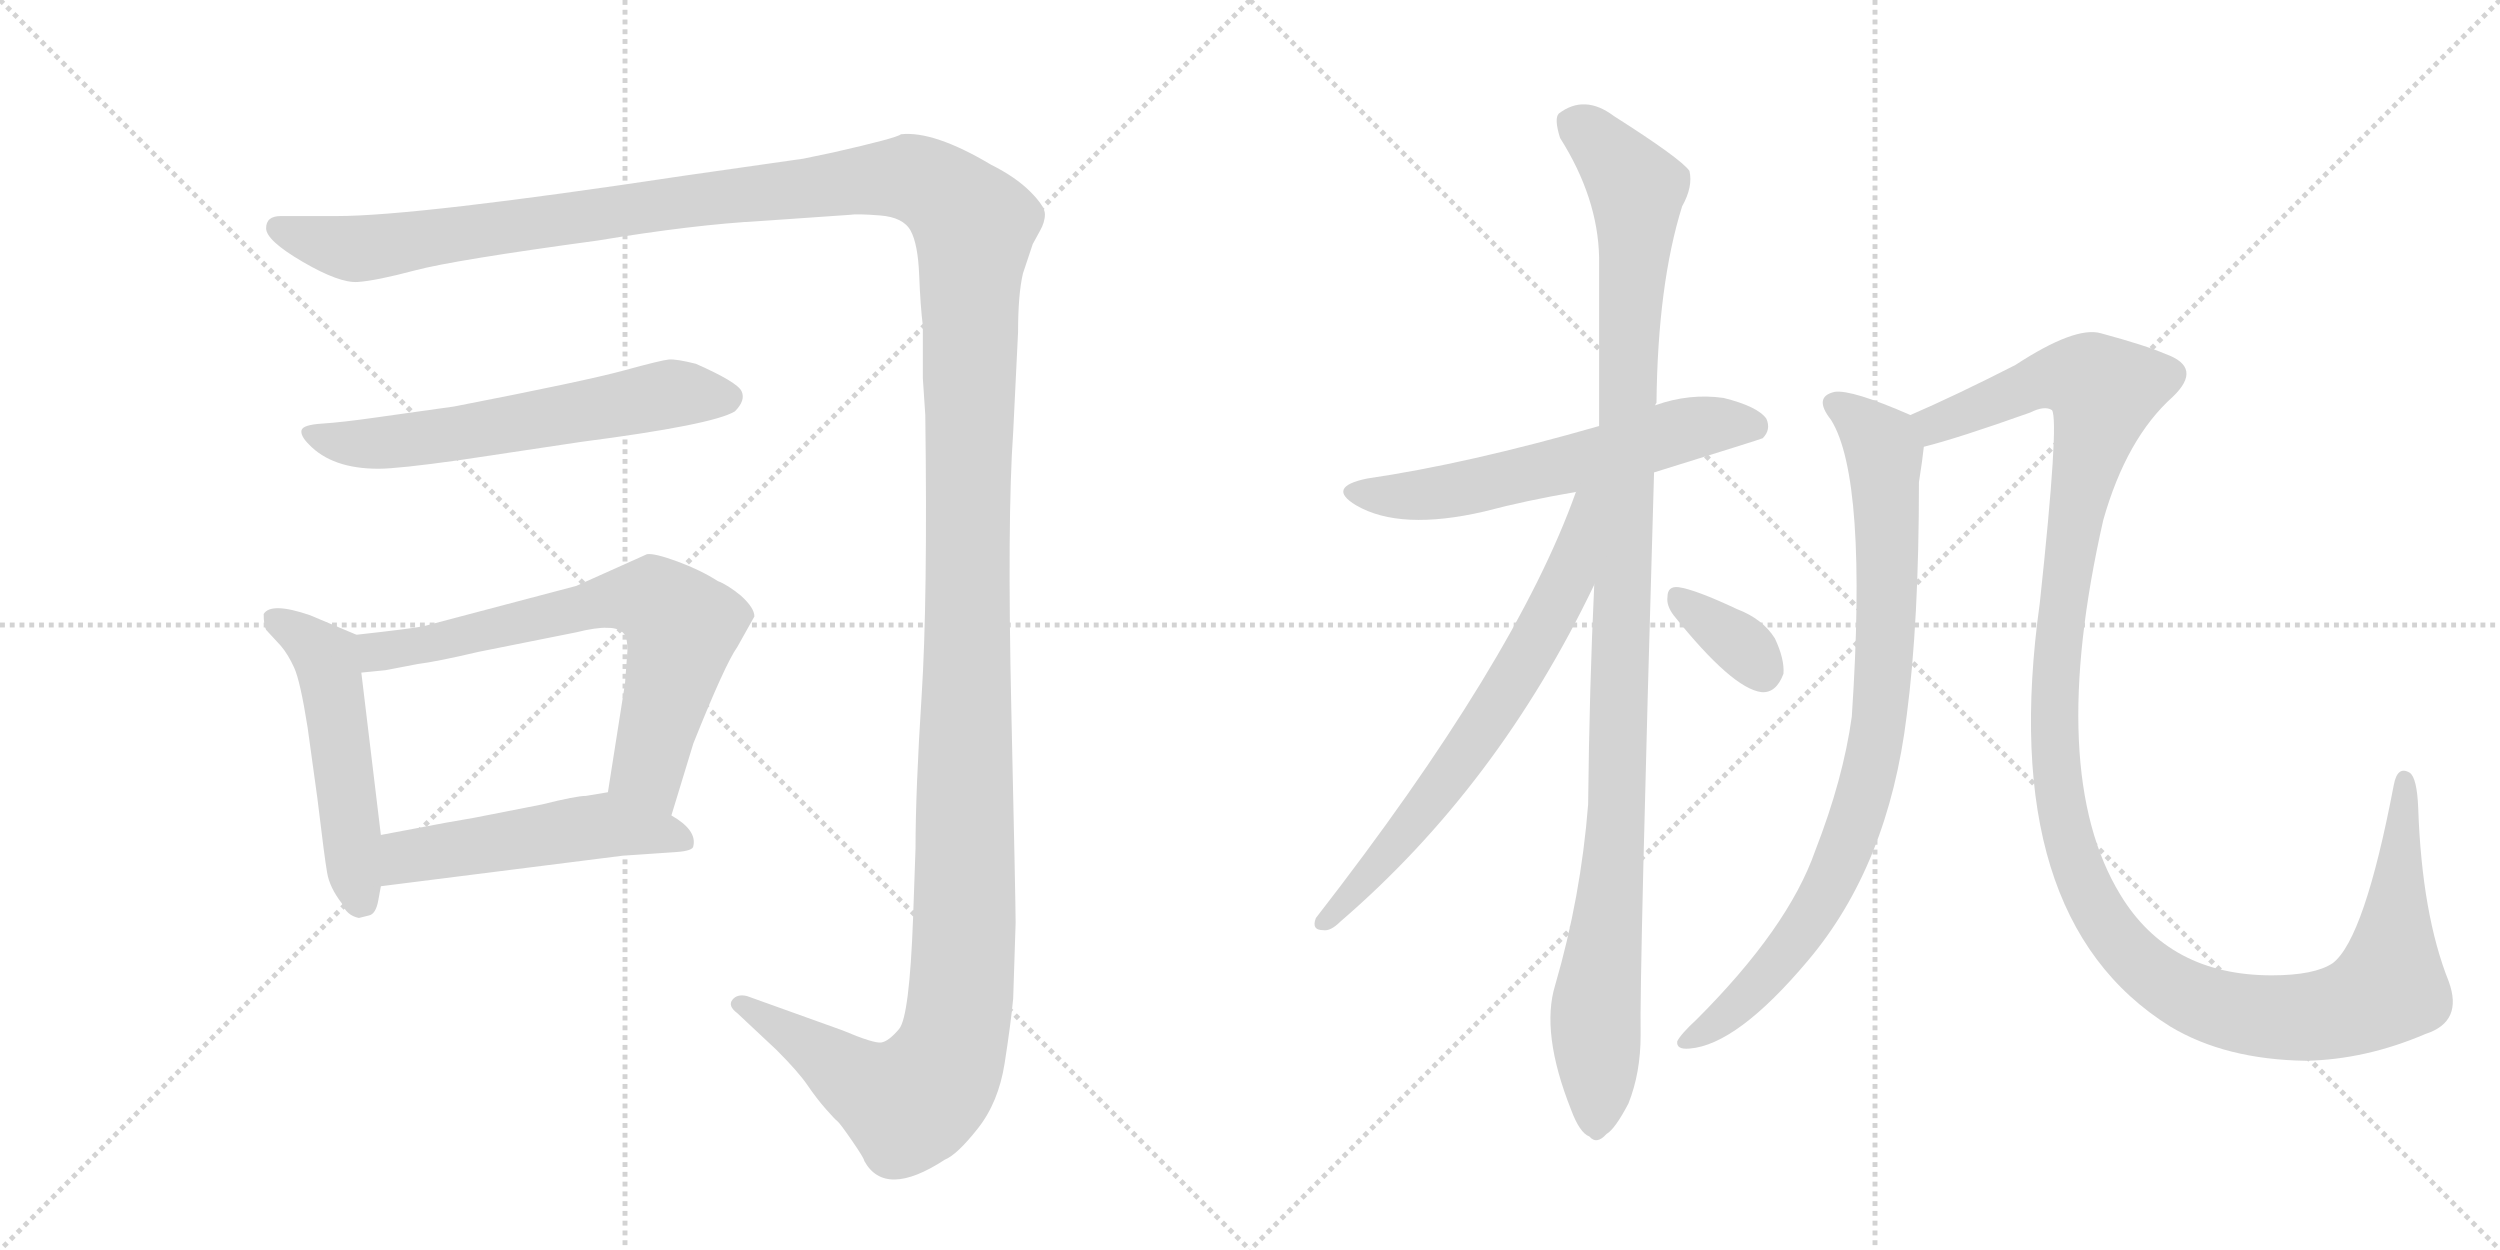 <svg version="1.1" viewBox="0 0 2048 1024" xmlns="http://www.w3.org/2000/svg">
  <g stroke="lightgray" stroke-dasharray="1,1" stroke-width="1" transform="scale(4, 4)">
    <line x1="0" y1="0" x2="256" y2="256"></line>
    <line x1="256" y1="0" x2="0" y2="256"></line>
    <line x1="128" y1="0" x2="128" y2="256"></line>
    <line x1="0" y1="128" x2="256" y2="128"></line>
    <line x1="256" y1="0" x2="512" y2="256"></line>
    <line x1="512" y1="0" x2="256" y2="256"></line>
    <line x1="384" y1="0" x2="384" y2="256"></line>
    <line x1="256" y1="128" x2="512" y2="128"></line>
  </g>
<g transform="scale(1, -1) translate(0, -850)">
   <style type="text/css">
    @keyframes keyframes0 {
      from {
       stroke: black;
       stroke-dashoffset: 1739;
       stroke-width: 128;
       }
       85% {
       animation-timing-function: step-end;
       stroke: black;
       stroke-dashoffset: 0;
       stroke-width: 128;
       }
       to {
       stroke: black;
       stroke-width: 1024;
       }
       }
       #make-me-a-hanzi-animation-0 {
         animation: keyframes0 1.665s both;
         animation-delay: 0s;
         animation-timing-function: linear;
       }
    @keyframes keyframes1 {
      from {
       stroke: black;
       stroke-dashoffset: 603;
       stroke-width: 128;
       }
       66% {
       animation-timing-function: step-end;
       stroke: black;
       stroke-dashoffset: 0;
       stroke-width: 128;
       }
       to {
       stroke: black;
       stroke-width: 1024;
       }
       }
       #make-me-a-hanzi-animation-1 {
         animation: keyframes1 0.741s both;
         animation-delay: 1.665s;
         animation-timing-function: linear;
       }
    @keyframes keyframes2 {
      from {
       stroke: black;
       stroke-dashoffset: 511;
       stroke-width: 128;
       }
       62% {
       animation-timing-function: step-end;
       stroke: black;
       stroke-dashoffset: 0;
       stroke-width: 128;
       }
       to {
       stroke: black;
       stroke-width: 1024;
       }
       }
       #make-me-a-hanzi-animation-2 {
         animation: keyframes2 0.666s both;
         animation-delay: 2.406s;
         animation-timing-function: linear;
       }
    @keyframes keyframes3 {
      from {
       stroke: black;
       stroke-dashoffset: 683;
       stroke-width: 128;
       }
       69% {
       animation-timing-function: step-end;
       stroke: black;
       stroke-dashoffset: 0;
       stroke-width: 128;
       }
       to {
       stroke: black;
       stroke-width: 1024;
       }
       }
       #make-me-a-hanzi-animation-3 {
         animation: keyframes3 0.806s both;
         animation-delay: 3.072s;
         animation-timing-function: linear;
       }
    @keyframes keyframes4 {
      from {
       stroke: black;
       stroke-dashoffset: 507;
       stroke-width: 128;
       }
       62% {
       animation-timing-function: step-end;
       stroke: black;
       stroke-dashoffset: 0;
       stroke-width: 128;
       }
       to {
       stroke: black;
       stroke-width: 1024;
       }
       }
       #make-me-a-hanzi-animation-4 {
         animation: keyframes4 0.663s both;
         animation-delay: 3.878s;
         animation-timing-function: linear;
       }
    @keyframes keyframes5 {
      from {
       stroke: black;
       stroke-dashoffset: 592;
       stroke-width: 128;
       }
       66% {
       animation-timing-function: step-end;
       stroke: black;
       stroke-dashoffset: 0;
       stroke-width: 128;
       }
       to {
       stroke: black;
       stroke-width: 1024;
       }
       }
       #make-me-a-hanzi-animation-5 {
         animation: keyframes5 0.732s both;
         animation-delay: 4.54s;
         animation-timing-function: linear;
       }
    @keyframes keyframes6 {
      from {
       stroke: black;
       stroke-dashoffset: 1095;
       stroke-width: 128;
       }
       78% {
       animation-timing-function: step-end;
       stroke: black;
       stroke-dashoffset: 0;
       stroke-width: 128;
       }
       to {
       stroke: black;
       stroke-width: 1024;
       }
       }
       #make-me-a-hanzi-animation-6 {
         animation: keyframes6 1.141s both;
         animation-delay: 5.272s;
         animation-timing-function: linear;
       }
    @keyframes keyframes7 {
      from {
       stroke: black;
       stroke-dashoffset: 673;
       stroke-width: 128;
       }
       69% {
       animation-timing-function: step-end;
       stroke: black;
       stroke-dashoffset: 0;
       stroke-width: 128;
       }
       to {
       stroke: black;
       stroke-width: 1024;
       }
       }
       #make-me-a-hanzi-animation-7 {
         animation: keyframes7 0.798s both;
         animation-delay: 6.413s;
         animation-timing-function: linear;
       }
    @keyframes keyframes8 {
      from {
       stroke: black;
       stroke-dashoffset: 345;
       stroke-width: 128;
       }
       53% {
       animation-timing-function: step-end;
       stroke: black;
       stroke-dashoffset: 0;
       stroke-width: 128;
       }
       to {
       stroke: black;
       stroke-width: 1024;
       }
       }
       #make-me-a-hanzi-animation-8 {
         animation: keyframes8 0.531s both;
         animation-delay: 7.211s;
         animation-timing-function: linear;
       }
    @keyframes keyframes9 {
      from {
       stroke: black;
       stroke-dashoffset: 848;
       stroke-width: 128;
       }
       73% {
       animation-timing-function: step-end;
       stroke: black;
       stroke-dashoffset: 0;
       stroke-width: 128;
       }
       to {
       stroke: black;
       stroke-width: 1024;
       }
       }
       #make-me-a-hanzi-animation-9 {
         animation: keyframes9 0.94s both;
         animation-delay: 7.742s;
         animation-timing-function: linear;
       }
    @keyframes keyframes10 {
      from {
       stroke: black;
       stroke-dashoffset: 1297;
       stroke-width: 128;
       }
       81% {
       animation-timing-function: step-end;
       stroke: black;
       stroke-dashoffset: 0;
       stroke-width: 128;
       }
       to {
       stroke: black;
       stroke-width: 1024;
       }
       }
       #make-me-a-hanzi-animation-10 {
         animation: keyframes10 1.306s both;
         animation-delay: 8.682s;
         animation-timing-function: linear;
       }
</style>
<path d="M 230 673 Q 218 673 218 663 Q 218 653 248 635.5 Q 278 618 293 619 Q 308 620 340 628.5 Q 372 637 490 653 Q 568 666 624 669 L 696 674 Q 702 675 721 673.5 Q 740 672 746 661 Q 752 650 753 624.5 Q 754 599 756 583 L 756 567 L 756 540 L 758 510 Q 760 358 755 280 Q 750 202 750 155 L 748 98 Q 745 17 736.5 7 Q 728 -3 722 -4 Q 716 -5 690 6 L 612 34 Q 604 36 600 31 Q 596 26 604 20 L 636 -10 Q 654 -28 661.5 -39 Q 669 -50 676.5 -58.5 Q 684 -67 686 -68.5 Q 688 -70 698 -84.5 Q 708 -99 708 -101 Q 725 -132 774 -100 Q 784 -96 801 -74.5 Q 818 -53 823 -21 Q 828 11 830 32 L 832 94 Q 832 110 828.5 267.5 Q 825 425 830 496 L 834 578 Q 834 609 838 626 L 846 650 L 852 661 Q 856 668 856 674.5 Q 856 681 844 693 Q 832 705 812 715 Q 765 743 738 740 Q 735 737 682 725 L 658 720 Q 644 718 630 716 L 560 706 Q 341 673 276 673 L 230 673 Z" fill="lightgray"></path> 
<path d="M 310 466 Q 326 466 376 473 L 476 488 Q 584 502 602 513 Q 611 522 607.5 529.5 Q 604 537 570 552 Q 554 556 548 555.5 Q 542 555 511 546.5 Q 480 538 372 517 L 308 508 Q 280 504 264 503 Q 248 502 247 497.5 Q 246 493 253 486 Q 272 466 310 466 Z" fill="lightgray"></path> 
<path d="M 292 330 L 254 346 Q 222 357 216 347 Q 216 338 218 334 L 230 321 Q 236 314 241 303 Q 246 292 252 254 L 260 196 Q 266 146 268 135 Q 270 123 280 110 Q 284 100 294 98 L 302 100 Q 308 101 310 113 L 312 124 L 312 166 L 296 299 C 292 329 292 330 292 330 Z" fill="lightgray"></path> 
<path d="M 550 182 L 568 241 Q 594 306 604 320 L 618 345 Q 618 352 607 362 Q 596 371 588 374 Q 574 383 555 390 Q 536 397 530 396 L 472 370 L 347 337 Q 337 335 292 330 C 262 327 266 296 296 299 L 316 301 L 342 306 Q 358 308 392 316 L 472 332 Q 504 340 511 331 Q 514 328 514 317 L 512 290 L 498 201 C 493 171 541 153 550 182 Z" fill="lightgray"></path> 
<path d="M 312 124 L 510 149 L 554 152 Q 568 153 568 157 Q 571 170 550 182 L 498 201 L 480 198 Q 472 198 444 191 L 388 180 Q 382 179 365 176 L 312 166 C 283 160 282 120 312 124 Z" fill="lightgray"></path> 
<path d="M 1355 463 Q 1442 490 1444 491 Q 1451 498 1447 507 Q 1440 517 1412 524 Q 1384 528 1356 518 L 1310 501 Q 1202 470 1120 458 Q 1086 451 1111 436 Q 1147 415 1216 431 Q 1250 440 1291 447 L 1355 463 Z" fill="lightgray"></path> 
<path d="M 1306 371 Q 1302 286 1301 191 Q 1295 115 1274 43 Q 1262 4 1287 -59 Q 1294 -78 1302 -81 Q 1308 -88 1316 -79 Q 1323 -75 1334 -54 Q 1344 -29 1344 2 Q 1343 50 1355 463 L 1356 518 Q 1356 519 1357 520 Q 1358 617 1378 681 Q 1387 697 1384 710 Q 1377 720 1322 755 Q 1298 773 1277 757 Q 1273 753 1278 737 Q 1309 688 1310 639 Q 1310 575 1310 501 L 1306 371 Z" fill="lightgray"></path> 
<path d="M 1291 447 Q 1242 309 1078 98 Q 1074 88 1084 88 Q 1090 87 1098 95 Q 1227 206 1306 371 C 1355 472 1301 475 1291 447 Z" fill="lightgray"></path> 
<path d="M 1371 346 Q 1419 286 1443 283 Q 1455 282 1461 298 Q 1462 310 1454 327 Q 1444 343 1423 351 Q 1389 367 1375 369 Q 1366 370 1366 361 Q 1365 354 1371 346 Z" fill="lightgray"></path> 
<path d="M 1565 510 Q 1517 531 1503 529 Q 1485 525 1500 506 Q 1530 458 1517 263 Q 1510 212 1487 153 Q 1465 90 1390 15 Q 1377 3 1374 -3 Q 1373 -10 1384 -9 Q 1423 -6 1481 63 Q 1547 141 1562 264 Q 1572 340 1572 455 Q 1575 474 1576 484 C 1579 504 1579 504 1565 510 Z" fill="lightgray"></path> 
<path d="M 1987 3 Q 2018 13 2006 46 Q 1984 101 1981 188 Q 1980 213 1974 217 Q 1964 223 1961 207 Q 1937 81 1911 61 Q 1896 51 1861 51 Q 1777 51 1737 117 Q 1676 217 1723 424 Q 1742 491 1780 525 Q 1805 549 1774 560 Q 1758 567 1721 577 Q 1700 583 1651 551 Q 1602 526 1565 510 C 1538 498 1547 476 1576 484 Q 1604 491 1663 512 Q 1675 518 1681 514 Q 1687 505 1671 356 Q 1635 98 1778 9 Q 1823 -18 1889 -19 Q 1938 -18 1987 3 Z" fill="lightgray"></path> 
      <clipPath id="make-me-a-hanzi-clip-0">
      <path d="M 230 673 Q 218 673 218 663 Q 218 653 248 635.5 Q 278 618 293 619 Q 308 620 340 628.5 Q 372 637 490 653 Q 568 666 624 669 L 696 674 Q 702 675 721 673.5 Q 740 672 746 661 Q 752 650 753 624.5 Q 754 599 756 583 L 756 567 L 756 540 L 758 510 Q 760 358 755 280 Q 750 202 750 155 L 748 98 Q 745 17 736.5 7 Q 728 -3 722 -4 Q 716 -5 690 6 L 612 34 Q 604 36 600 31 Q 596 26 604 20 L 636 -10 Q 654 -28 661.5 -39 Q 669 -50 676.5 -58.5 Q 684 -67 686 -68.5 Q 688 -70 698 -84.5 Q 708 -99 708 -101 Q 725 -132 774 -100 Q 784 -96 801 -74.5 Q 818 -53 823 -21 Q 828 11 830 32 L 832 94 Q 832 110 828.5 267.5 Q 825 425 830 496 L 834 578 Q 834 609 838 626 L 846 650 L 852 661 Q 856 668 856 674.5 Q 856 681 844 693 Q 832 705 812 715 Q 765 743 738 740 Q 735 737 682 725 L 658 720 Q 644 718 630 716 L 560 706 Q 341 673 276 673 L 230 673 Z" fill="lightgray"></path>
      </clipPath>
      <path clip-path="url(#make-me-a-hanzi-clip-0)" d="M 228 663 L 290 646 L 721 704 L 758 700 L 798 665 L 790 88 L 780 -7 L 767 -35 L 744 -54 L 707 -39 L 607 27 " fill="none" id="make-me-a-hanzi-animation-0" stroke-dasharray="1611 3222" stroke-linecap="round"></path>

      <clipPath id="make-me-a-hanzi-clip-1">
      <path d="M 310 466 Q 326 466 376 473 L 476 488 Q 584 502 602 513 Q 611 522 607.5 529.5 Q 604 537 570 552 Q 554 556 548 555.5 Q 542 555 511 546.5 Q 480 538 372 517 L 308 508 Q 280 504 264 503 Q 248 502 247 497.5 Q 246 493 253 486 Q 272 466 310 466 Z" fill="lightgray"></path>
      </clipPath>
      <path clip-path="url(#make-me-a-hanzi-clip-1)" d="M 254 494 L 313 487 L 550 528 L 597 525 " fill="none" id="make-me-a-hanzi-animation-1" stroke-dasharray="475 950" stroke-linecap="round"></path>

      <clipPath id="make-me-a-hanzi-clip-2">
      <path d="M 292 330 L 254 346 Q 222 357 216 347 Q 216 338 218 334 L 230 321 Q 236 314 241 303 Q 246 292 252 254 L 260 196 Q 266 146 268 135 Q 270 123 280 110 Q 284 100 294 98 L 302 100 Q 308 101 310 113 L 312 124 L 312 166 L 296 299 C 292 329 292 330 292 330 Z" fill="lightgray"></path>
      </clipPath>
      <path clip-path="url(#make-me-a-hanzi-clip-2)" d="M 224 342 L 253 325 L 268 308 L 295 111 " fill="none" id="make-me-a-hanzi-animation-2" stroke-dasharray="383 766" stroke-linecap="round"></path>

      <clipPath id="make-me-a-hanzi-clip-3">
      <path d="M 550 182 L 568 241 Q 594 306 604 320 L 618 345 Q 618 352 607 362 Q 596 371 588 374 Q 574 383 555 390 Q 536 397 530 396 L 472 370 L 347 337 Q 337 335 292 330 C 262 327 266 296 296 299 L 316 301 L 342 306 Q 358 308 392 316 L 472 332 Q 504 340 511 331 Q 514 328 514 317 L 512 290 L 498 201 C 493 171 541 153 550 182 Z" fill="lightgray"></path>
      </clipPath>
      <path clip-path="url(#make-me-a-hanzi-clip-3)" d="M 300 307 L 310 316 L 487 356 L 536 358 L 558 336 L 531 221 L 546 191 " fill="none" id="make-me-a-hanzi-animation-3" stroke-dasharray="555 1110" stroke-linecap="round"></path>

      <clipPath id="make-me-a-hanzi-clip-4">
      <path d="M 312 124 L 510 149 L 554 152 Q 568 153 568 157 Q 571 170 550 182 L 498 201 L 480 198 Q 472 198 444 191 L 388 180 Q 382 179 365 176 L 312 166 C 283 160 282 120 312 124 Z" fill="lightgray"></path>
      </clipPath>
      <path clip-path="url(#make-me-a-hanzi-clip-4)" d="M 319 131 L 334 148 L 479 172 L 510 173 L 559 161 " fill="none" id="make-me-a-hanzi-animation-4" stroke-dasharray="379 758" stroke-linecap="round"></path>

      <clipPath id="make-me-a-hanzi-clip-5">
      <path d="M 1355 463 Q 1442 490 1444 491 Q 1451 498 1447 507 Q 1440 517 1412 524 Q 1384 528 1356 518 L 1310 501 Q 1202 470 1120 458 Q 1086 451 1111 436 Q 1147 415 1216 431 Q 1250 440 1291 447 L 1355 463 Z" fill="lightgray"></path>
      </clipPath>
      <path clip-path="url(#make-me-a-hanzi-clip-5)" d="M 1113 448 L 1133 443 L 1184 447 L 1392 501 L 1428 503 L 1440 498 " fill="none" id="make-me-a-hanzi-animation-5" stroke-dasharray="464 928" stroke-linecap="round"></path>

      <clipPath id="make-me-a-hanzi-clip-6">
      <path d="M 1306 371 Q 1302 286 1301 191 Q 1295 115 1274 43 Q 1262 4 1287 -59 Q 1294 -78 1302 -81 Q 1308 -88 1316 -79 Q 1323 -75 1334 -54 Q 1344 -29 1344 2 Q 1343 50 1355 463 L 1356 518 Q 1356 519 1357 520 Q 1358 617 1378 681 Q 1387 697 1384 710 Q 1377 720 1322 755 Q 1298 773 1277 757 Q 1273 753 1278 737 Q 1309 688 1310 639 Q 1310 575 1310 501 L 1306 371 Z" fill="lightgray"></path>
      </clipPath>
      <path clip-path="url(#make-me-a-hanzi-clip-6)" d="M 1289 750 L 1341 695 L 1325 194 L 1307 19 L 1307 -67 " fill="none" id="make-me-a-hanzi-animation-6" stroke-dasharray="967 1934" stroke-linecap="round"></path>

      <clipPath id="make-me-a-hanzi-clip-7">
      <path d="M 1291 447 Q 1242 309 1078 98 Q 1074 88 1084 88 Q 1090 87 1098 95 Q 1227 206 1306 371 C 1355 472 1301 475 1291 447 Z" fill="lightgray"></path>
      </clipPath>
      <path clip-path="url(#make-me-a-hanzi-clip-7)" d="M 1305 445 L 1297 439 L 1284 373 L 1246 303 L 1186 212 L 1088 97 " fill="none" id="make-me-a-hanzi-animation-7" stroke-dasharray="545 1090" stroke-linecap="round"></path>

      <clipPath id="make-me-a-hanzi-clip-8">
      <path d="M 1371 346 Q 1419 286 1443 283 Q 1455 282 1461 298 Q 1462 310 1454 327 Q 1444 343 1423 351 Q 1389 367 1375 369 Q 1366 370 1366 361 Q 1365 354 1371 346 Z" fill="lightgray"></path>
      </clipPath>
      <path clip-path="url(#make-me-a-hanzi-clip-8)" d="M 1377 358 L 1426 322 L 1443 300 " fill="none" id="make-me-a-hanzi-animation-8" stroke-dasharray="217 434" stroke-linecap="round"></path>

      <clipPath id="make-me-a-hanzi-clip-9">
      <path d="M 1565 510 Q 1517 531 1503 529 Q 1485 525 1500 506 Q 1530 458 1517 263 Q 1510 212 1487 153 Q 1465 90 1390 15 Q 1377 3 1374 -3 Q 1373 -10 1384 -9 Q 1423 -6 1481 63 Q 1547 141 1562 264 Q 1572 340 1572 455 Q 1575 474 1576 484 C 1579 504 1579 504 1565 510 Z" fill="lightgray"></path>
      </clipPath>
      <path clip-path="url(#make-me-a-hanzi-clip-9)" d="M 1504 517 L 1521 508 L 1544 480 L 1545 328 L 1530 211 L 1505 139 L 1471 80 L 1424 27 L 1381 -2 " fill="none" id="make-me-a-hanzi-animation-9" stroke-dasharray="720 1440" stroke-linecap="round"></path>

      <clipPath id="make-me-a-hanzi-clip-10">
      <path d="M 1987 3 Q 2018 13 2006 46 Q 1984 101 1981 188 Q 1980 213 1974 217 Q 1964 223 1961 207 Q 1937 81 1911 61 Q 1896 51 1861 51 Q 1777 51 1737 117 Q 1676 217 1723 424 Q 1742 491 1780 525 Q 1805 549 1774 560 Q 1758 567 1721 577 Q 1700 583 1651 551 Q 1602 526 1565 510 C 1538 498 1547 476 1576 484 Q 1604 491 1663 512 Q 1675 518 1681 514 Q 1687 505 1671 356 Q 1635 98 1778 9 Q 1823 -18 1889 -19 Q 1938 -18 1987 3 Z" fill="lightgray"></path>
      </clipPath>
      <path clip-path="url(#make-me-a-hanzi-clip-10)" d="M 1574 506 L 1585 502 L 1690 542 L 1713 538 L 1724 529 L 1689 368 L 1682 262 L 1685 208 L 1699 146 L 1716 108 L 1738 75 L 1766 50 L 1798 31 L 1855 17 L 1907 19 L 1952 37 L 1959 50 L 1969 210 " fill="none" id="make-me-a-hanzi-animation-10" stroke-dasharray="1169 2338" stroke-linecap="round"></path>

</g>
</svg>

